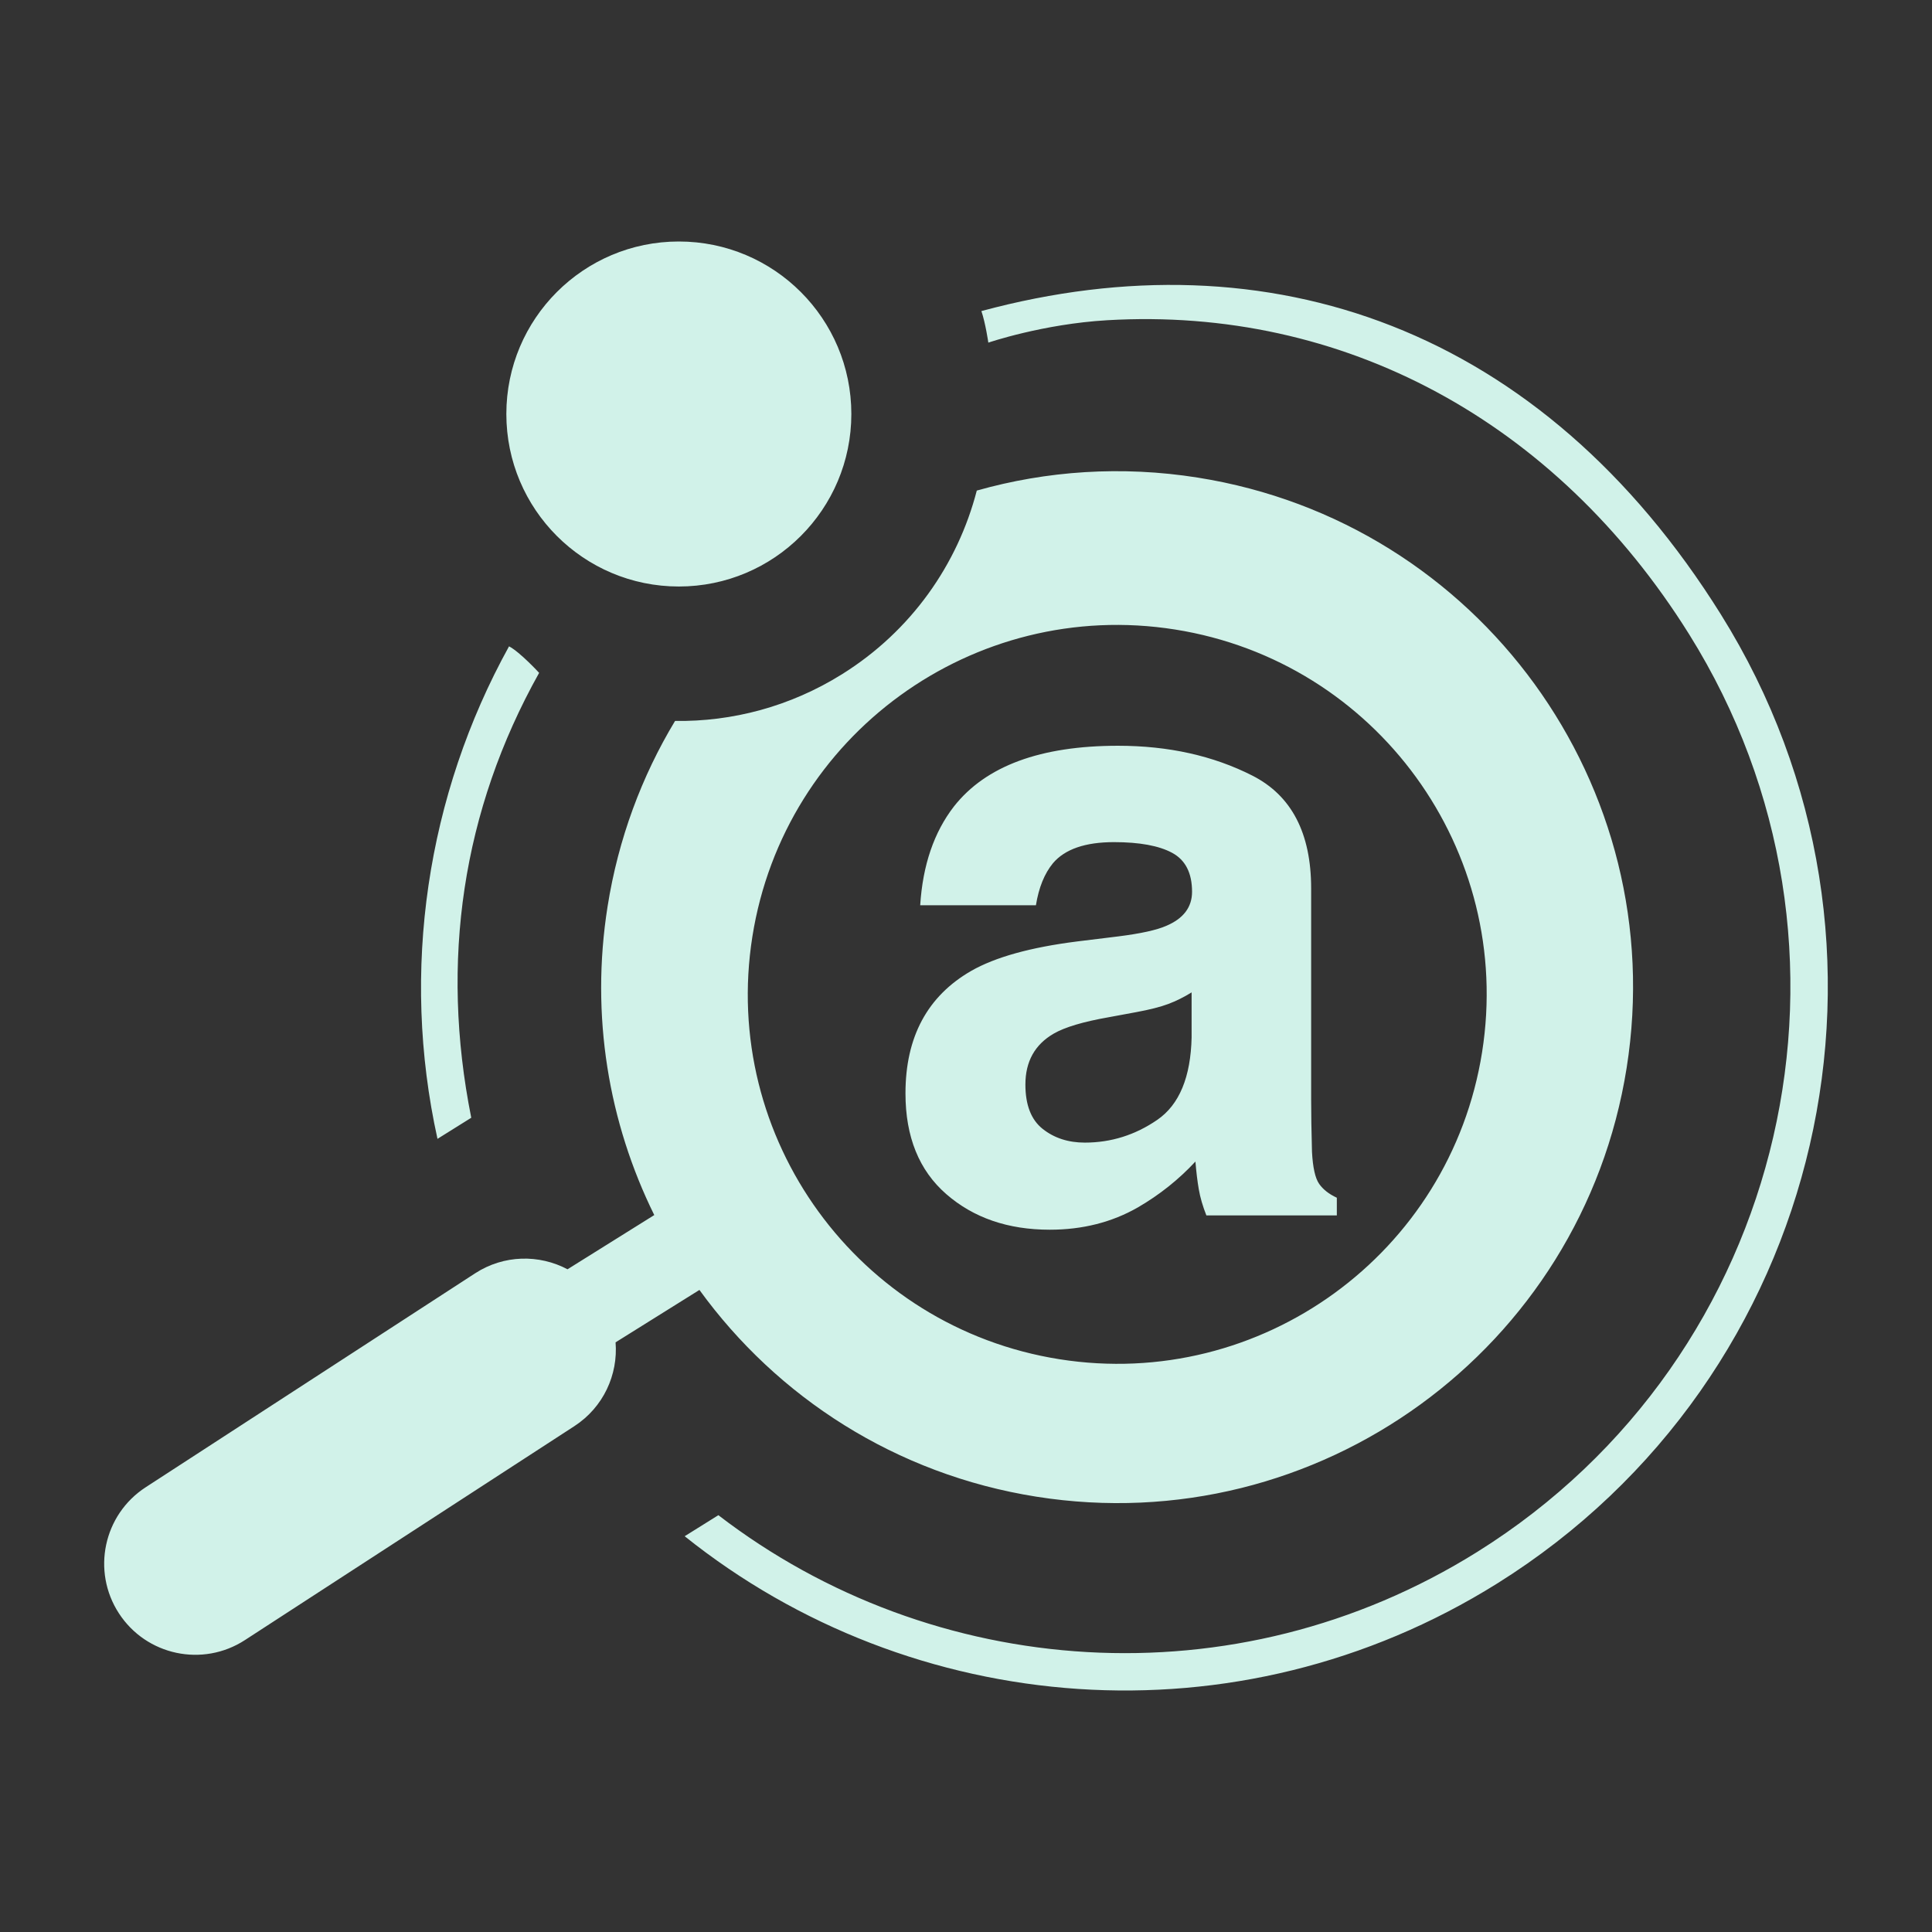 <svg xmlns:dc="http://purl.org/dc/elements/1.1/" xmlns:cc="http://creativecommons.org/ns#" xmlns:rdf="http://www.w3.org/1999/02/22-rdf-syntax-ns#" xmlns:svg="http://www.w3.org/2000/svg" xmlns="http://www.w3.org/2000/svg" xmlns:sodipodi="http://sodipodi.sourceforge.net/DTD/sodipodi-0.dtd" xmlns:inkscape="http://www.inkscape.org/namespaces/inkscape" sodipodi:docname="ads.svg" inkscape:version="1.0 (1.0+r73+1)" id="svg8" version="1.1" viewBox="0 0 512 512" height="512" width="512">
  <rect x="0" y="0" width="512" height="512" fill="#333333" stroke="none"/>
  <title id="title833">ADS</title>
  <defs id="defs2" fill="#d1f2e9"/>
  <sodipodi:namedview inkscape:window-maximized="1" inkscape:window-y="27" inkscape:window-x="51" inkscape:window-height="713" inkscape:window-width="1315" inkscape:guide-bbox="true" showguides="true" units="px" showgrid="true" inkscape:document-rotation="0" inkscape:current-layer="layer6" inkscape:document-units="px" inkscape:cy="256" inkscape:cx="256" inkscape:zoom="0.75" inkscape:pageshadow="2" inkscape:pageopacity="0.0" borderopacity="1.0" bordercolor="#666666" pagecolor="#d1f2e9" id="base" fill="#d1f2e9">
    <inkscape:grid empspacing="4" id="grid10" type="xygrid" fill="#d1f2e9"/>
    <sodipodi:guide inkscape:color="#0000ff" inkscape:locked="true" inkscape:label="baseline" id="guide23" orientation="0,1" position="512,64" fill="#d1f2e9"/>
  </sodipodi:namedview>
  <g inkscape:label="icon" id="layer6" inkscape:groupmode="layer">
    <path id="path2" d="m 456.047,162.822 c 54.548,87.296 28.001,202.284 -59.295,256.832 -68.971,43.098 -155.229,35.574 -215.306,-12.539 l 8.928,-5.578 c 56.744,43.623 136.857,49.883 201.123,9.728 82.654,-51.647 107.788,-160.52 56.141,-243.174 -35.431,-56.703 -91.871,-86.885 -154.224,-83.227 -17.05,0.997 -31.495,5.937 -31.495,5.937 0,0 -0.754,-5.19 -1.84,-8.363 76.361,-20.631 148.488,4.4 195.969,80.385 z m -340.109,138.985 8.949,-5.592 c -8.277,-41.436 -2.421,-81.417 17.988,-117.9 0,0 -5.027,-5.476 -7.974,-7.03 -21.787,39.43 -28.806,85.961 -18.962,130.523 z m 233.648,11.924 c -1.041,-1.486 -1.673,-4.313 -1.896,-8.477 -0.15,-5.5 -0.223,-10.184 -0.223,-14.052 v -55.762 c 0,-14.646 -5.188,-24.609 -15.567,-29.889 -10.38,-5.278 -22.253,-7.918 -35.618,-7.918 -20.537,0 -35.022,5.352 -43.459,16.06 -5.303,6.842 -8.289,15.576 -8.961,26.208 h 30.669 c 0.754,-4.684 2.259,-8.401 4.522,-11.151 3.163,-3.717 8.553,-5.576 16.164,-5.576 6.783,0 11.926,0.948 15.432,2.844 3.504,1.896 5.257,5.335 5.257,10.316 0,4.09 -2.286,7.101 -6.852,9.033 -2.549,1.115 -6.78,2.046 -12.695,2.788 l -10.898,1.338 c -12.358,1.561 -21.72,4.164 -28.088,7.807 -11.61,6.692 -17.413,17.508 -17.413,32.453 0,11.524 3.607,20.428 10.824,26.71 7.217,6.281 16.356,9.423 27.426,9.423 8.675,0 16.454,-1.97 23.334,-5.909 5.757,-3.346 10.845,-7.398 15.257,-12.156 0.223,2.752 0.519,5.205 0.893,7.362 0.371,2.157 1.041,4.461 2.008,6.914 h 34.573 v -4.684 c -2.088,-0.967 -3.649,-2.193 -4.69,-3.681 z m -33.794,-38.922 c -0.225,10.633 -3.262,17.955 -9.115,21.971 -5.853,4.016 -12.249,6.022 -19.194,6.022 -4.379,0 -8.098,-1.207 -11.155,-3.624 -3.059,-2.415 -4.587,-6.338 -4.587,-11.766 0,-6.096 2.503,-10.595 7.508,-13.494 2.956,-1.709 7.828,-3.159 14.609,-4.349 l 7.234,-1.338 c 3.618,-0.67 6.462,-1.393 8.534,-2.175 2.073,-0.78 4.128,-1.802 6.161,-3.066 v 11.819 z M 225.614,109.715 c 0,-25.247 -20.466,-45.715 -45.715,-45.715 -25.249,0 -45.713,20.468 -45.713,45.715 0,25.247 20.468,45.715 45.715,45.715 25.247,0 45.713,-20.468 45.713,-45.715 z m 91.819,16.856 c -20.215,-3.201 -40.096,-1.796 -58.575,3.437 -5.049,19.489 -17.282,37.154 -35.703,48.663 -13.78,8.61 -29.137,12.6 -44.259,12.387 -8.831,14.653 -15.04,31.219 -17.881,49.158 -4.594,29.004 0.297,57.317 12.373,81.788 l -22.993,14.368 c -7.495,-3.976 -16.863,-3.879 -24.483,1.069 l -87.305,56.697 c -11.186,7.265 -14.364,22.219 -7.101,33.403 7.265,11.186 22.215,14.362 33.399,7.099 l 87.307,-56.698 c 7.704,-5.002 11.608,-13.654 10.919,-22.209 l 22.226,-13.888 c 20.563,28.366 51.963,48.878 89.302,54.792 74.576,11.812 144.607,-39.068 156.419,-113.645 11.812,-74.576 -39.067,-144.605 -113.642,-156.419 z m 75.335,152.262 c -8.458,53.402 -58.604,89.835 -112.004,81.377 -53.4,-8.458 -89.835,-58.606 -81.377,-112.006 8.458,-53.4 58.606,-89.835 112.006,-81.377 53.4,8.458 89.832,58.606 81.374,112.006 z" style="stroke-width:0.068" fill="#d1f2e9"/>
  </g>
</svg>
